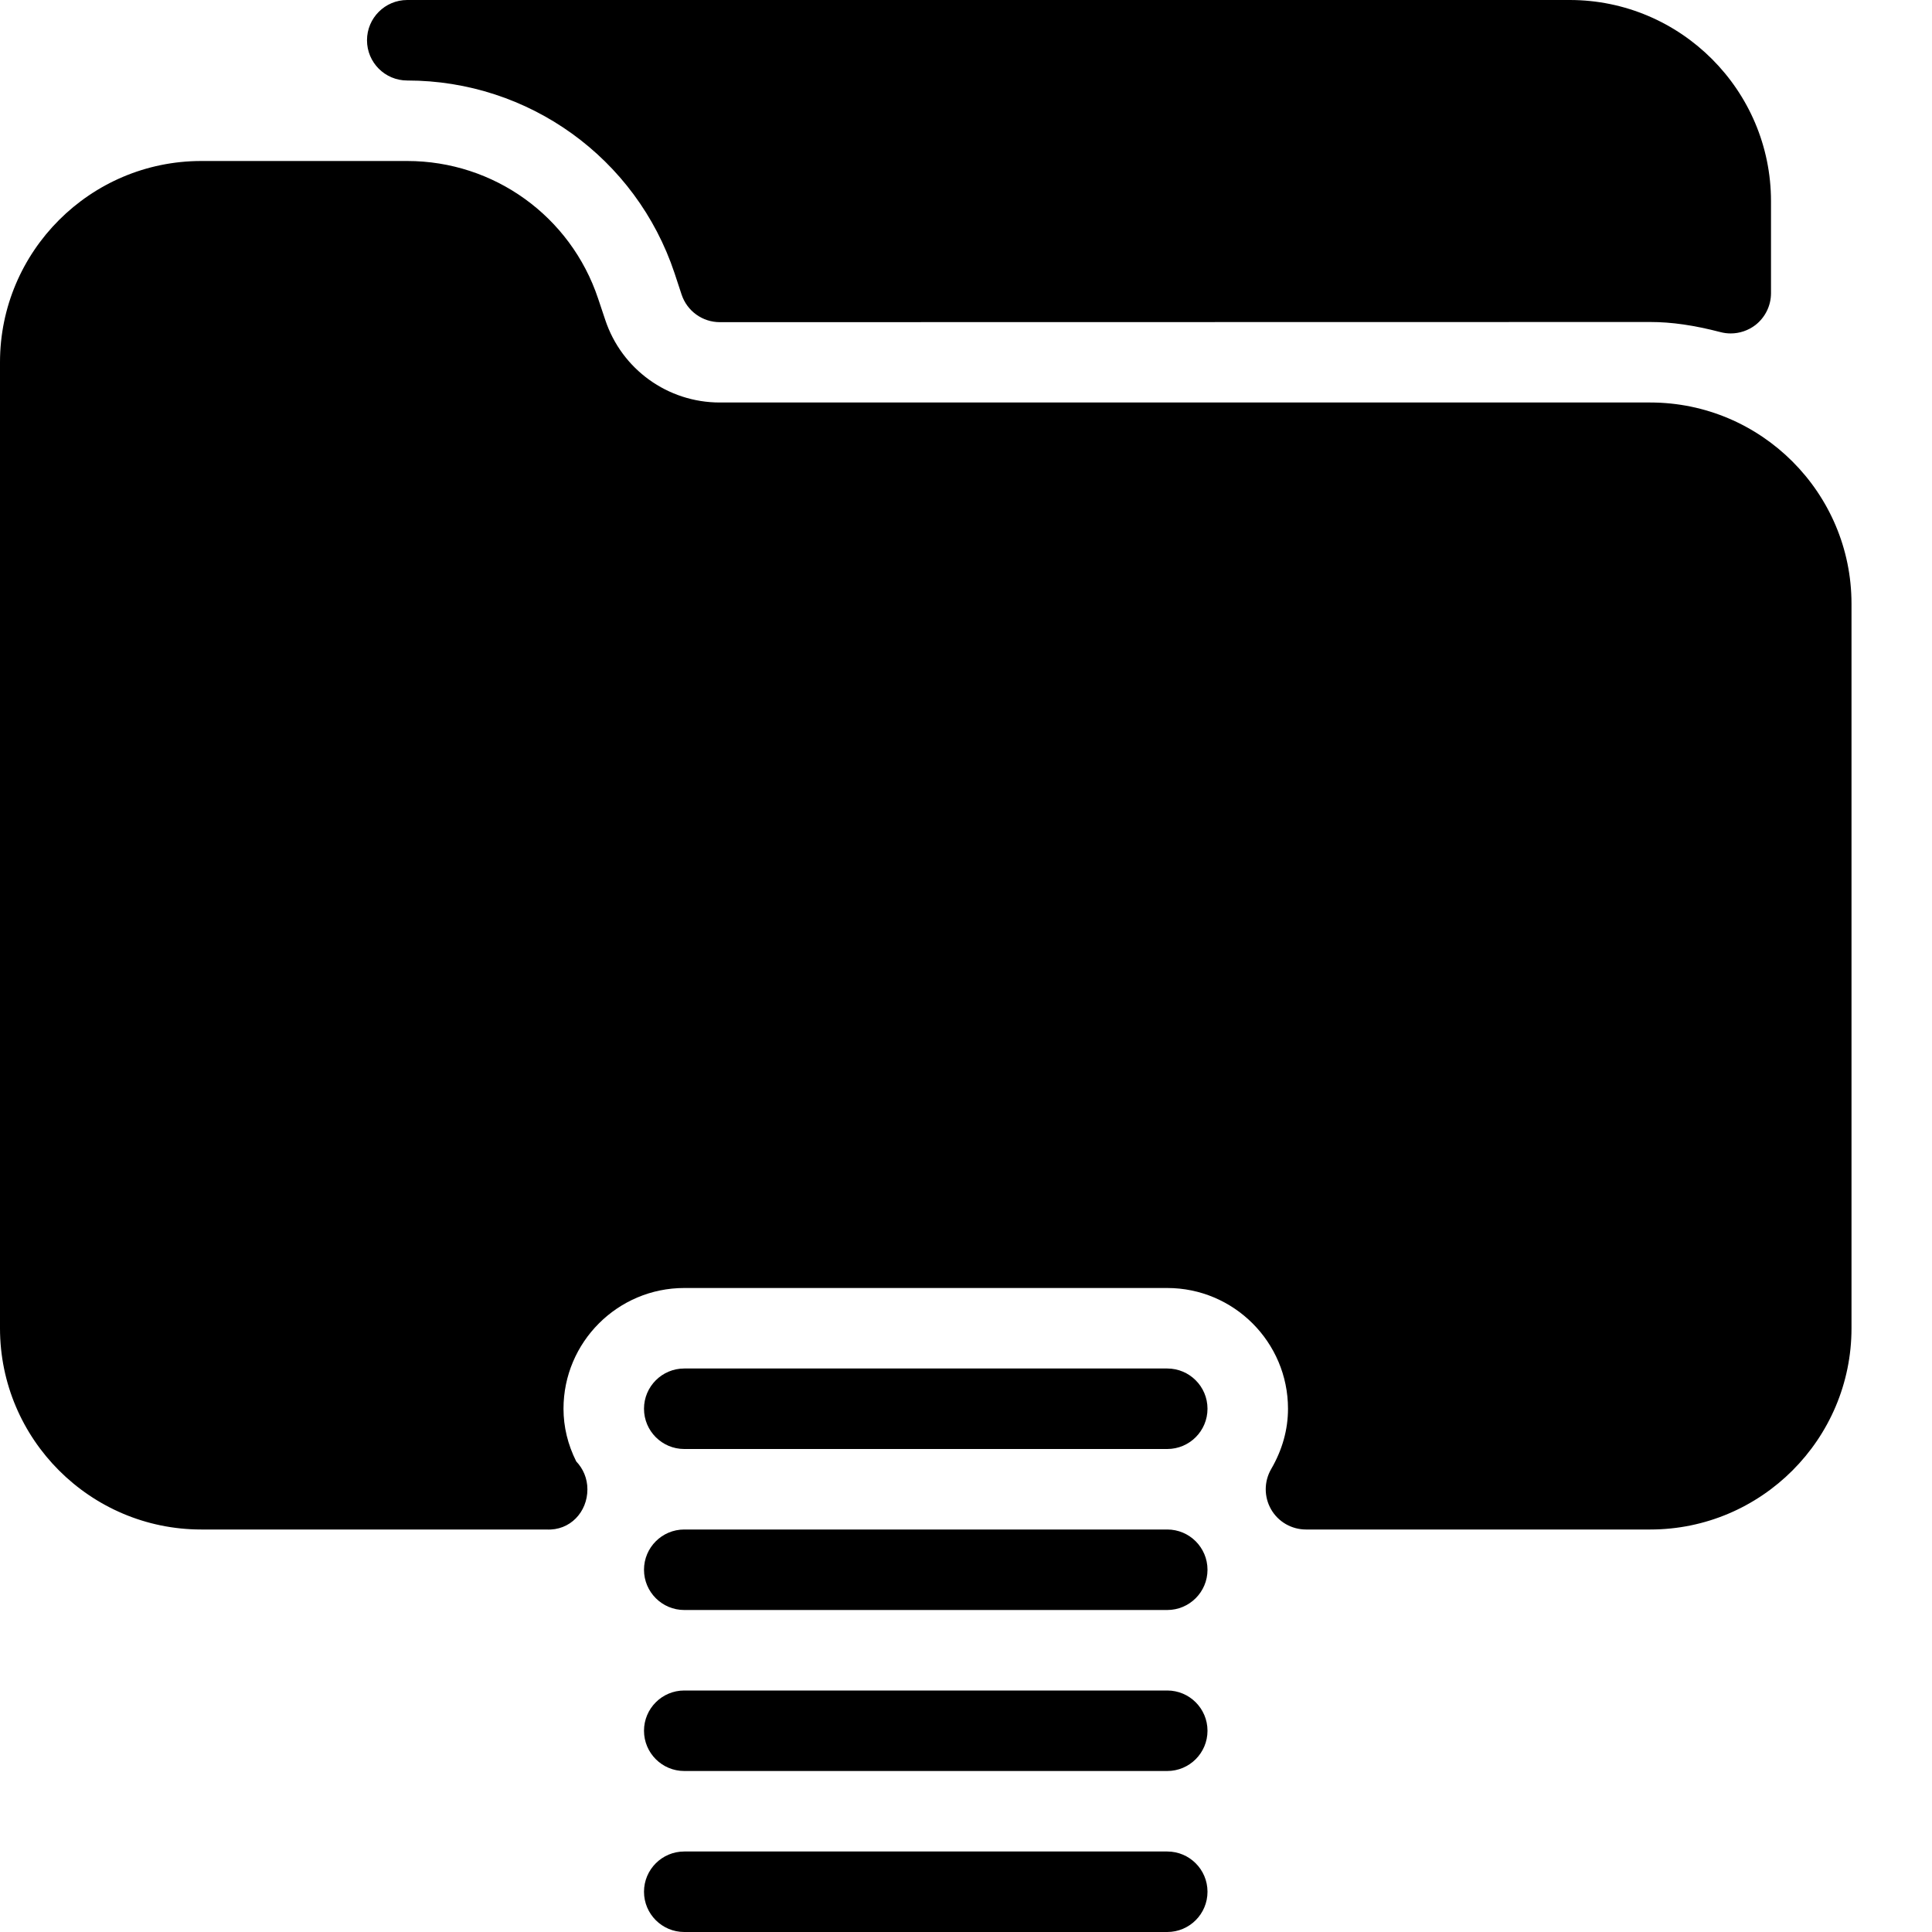 <?xml version="1.0" encoding="iso-8859-1"?>
<!-- Generator: Adobe Illustrator 19.0.0, SVG Export Plug-In . SVG Version: 6.00 Build 0)  -->
<svg version="1.1" id="Layer_1" xmlns="http://www.w3.org/2000/svg" xmlns:xlink="http://www.w3.org/1999/xlink" x="0px" y="0px"
	 viewBox="0 0 24 24" style="enable-background:new 0 0 24 24;" xml:space="preserve">
<g>
	<g>
		<path d="M14.5,24h-6C8.224,24,8,23.776,8,23.5S8.224,23,8.5,23h6c0.276,0,0.5,0.224,0.5,0.5S14.776,24,14.5,24z"/>
	</g>
	<g>
		<path d="M14.5,22h-6C8.224,22,8,21.776,8,21.5S8.224,21,8.5,21h6c0.276,0,0.5,0.224,0.5,0.5S14.776,22,14.5,22z"/>
	</g>
	<g>
		<path d="M14.5,20h-6C8.224,20,8,19.776,8,19.5S8.224,19,8.5,19h6c0.276,0,0.5,0.224,0.5,0.5S14.776,20,14.5,20z"/>
	</g>
	<g>
		<path d="M5.059,1c1.508,0,2.843,0.962,3.32,2.392l0.088,0.267c0.068,0.205,0.259,0.343,0.475,0.343L20.5,4
			c0.266,0,0.543,0.04,0.874,0.126c0.042,0.011,0.084,0.016,0.126,0.016c0.109,0,0.217-0.036,0.306-0.104
			C21.928,3.943,22,3.797,22,3.642V2.5C22,1.122,20.878,0,19.5,0H5.059c-0.276,0-0.5,0.224-0.5,0.5S4.782,1,5.059,1z"/>
		<path d="M20.5,5H8.941C8.295,5,7.723,4.588,7.519,3.975L7.43,3.709C7.089,2.687,6.136,2,5.059,2H2.5C1.122,2,0,3.122,0,4.5v12
			C0,17.878,1.122,19,2.5,19h4.277c0.003,0,0.007,0,0.01,0c0.296,0.017,0.511-0.22,0.51-0.5c0-0.134-0.053-0.256-0.139-0.346
			C7.053,17.944,7,17.724,7,17.5C7,16.673,7.673,16,8.5,16h6c0.827,0,1.5,0.673,1.5,1.5c0,0.258-0.07,0.51-0.209,0.749
			c-0.09,0.155-0.09,0.346-0.001,0.501c0.089,0.155,0.255,0.25,0.434,0.25H20.5c1.378,0,2.5-1.122,2.5-2.5v-9
			C23,6.122,21.878,5,20.5,5z"/>
	</g>
	<g>
		<path d="M14.5,18h-6C8.224,18,8,17.776,8,17.5S8.224,17,8.5,17h6c0.276,0,0.5,0.224,0.5,0.5S14.776,18,14.5,18z"/>
	</g>
</g>
<g>
</g>
<g>
</g>
<g>
</g>
<g>
</g>
<g>
</g>
<g>
</g>
<g>
</g>
<g>
</g>
<g>
</g>
<g>
</g>
<g>
</g>
<g>
</g>
<g>
</g>
<g>
</g>
<g>
</g>
</svg>
